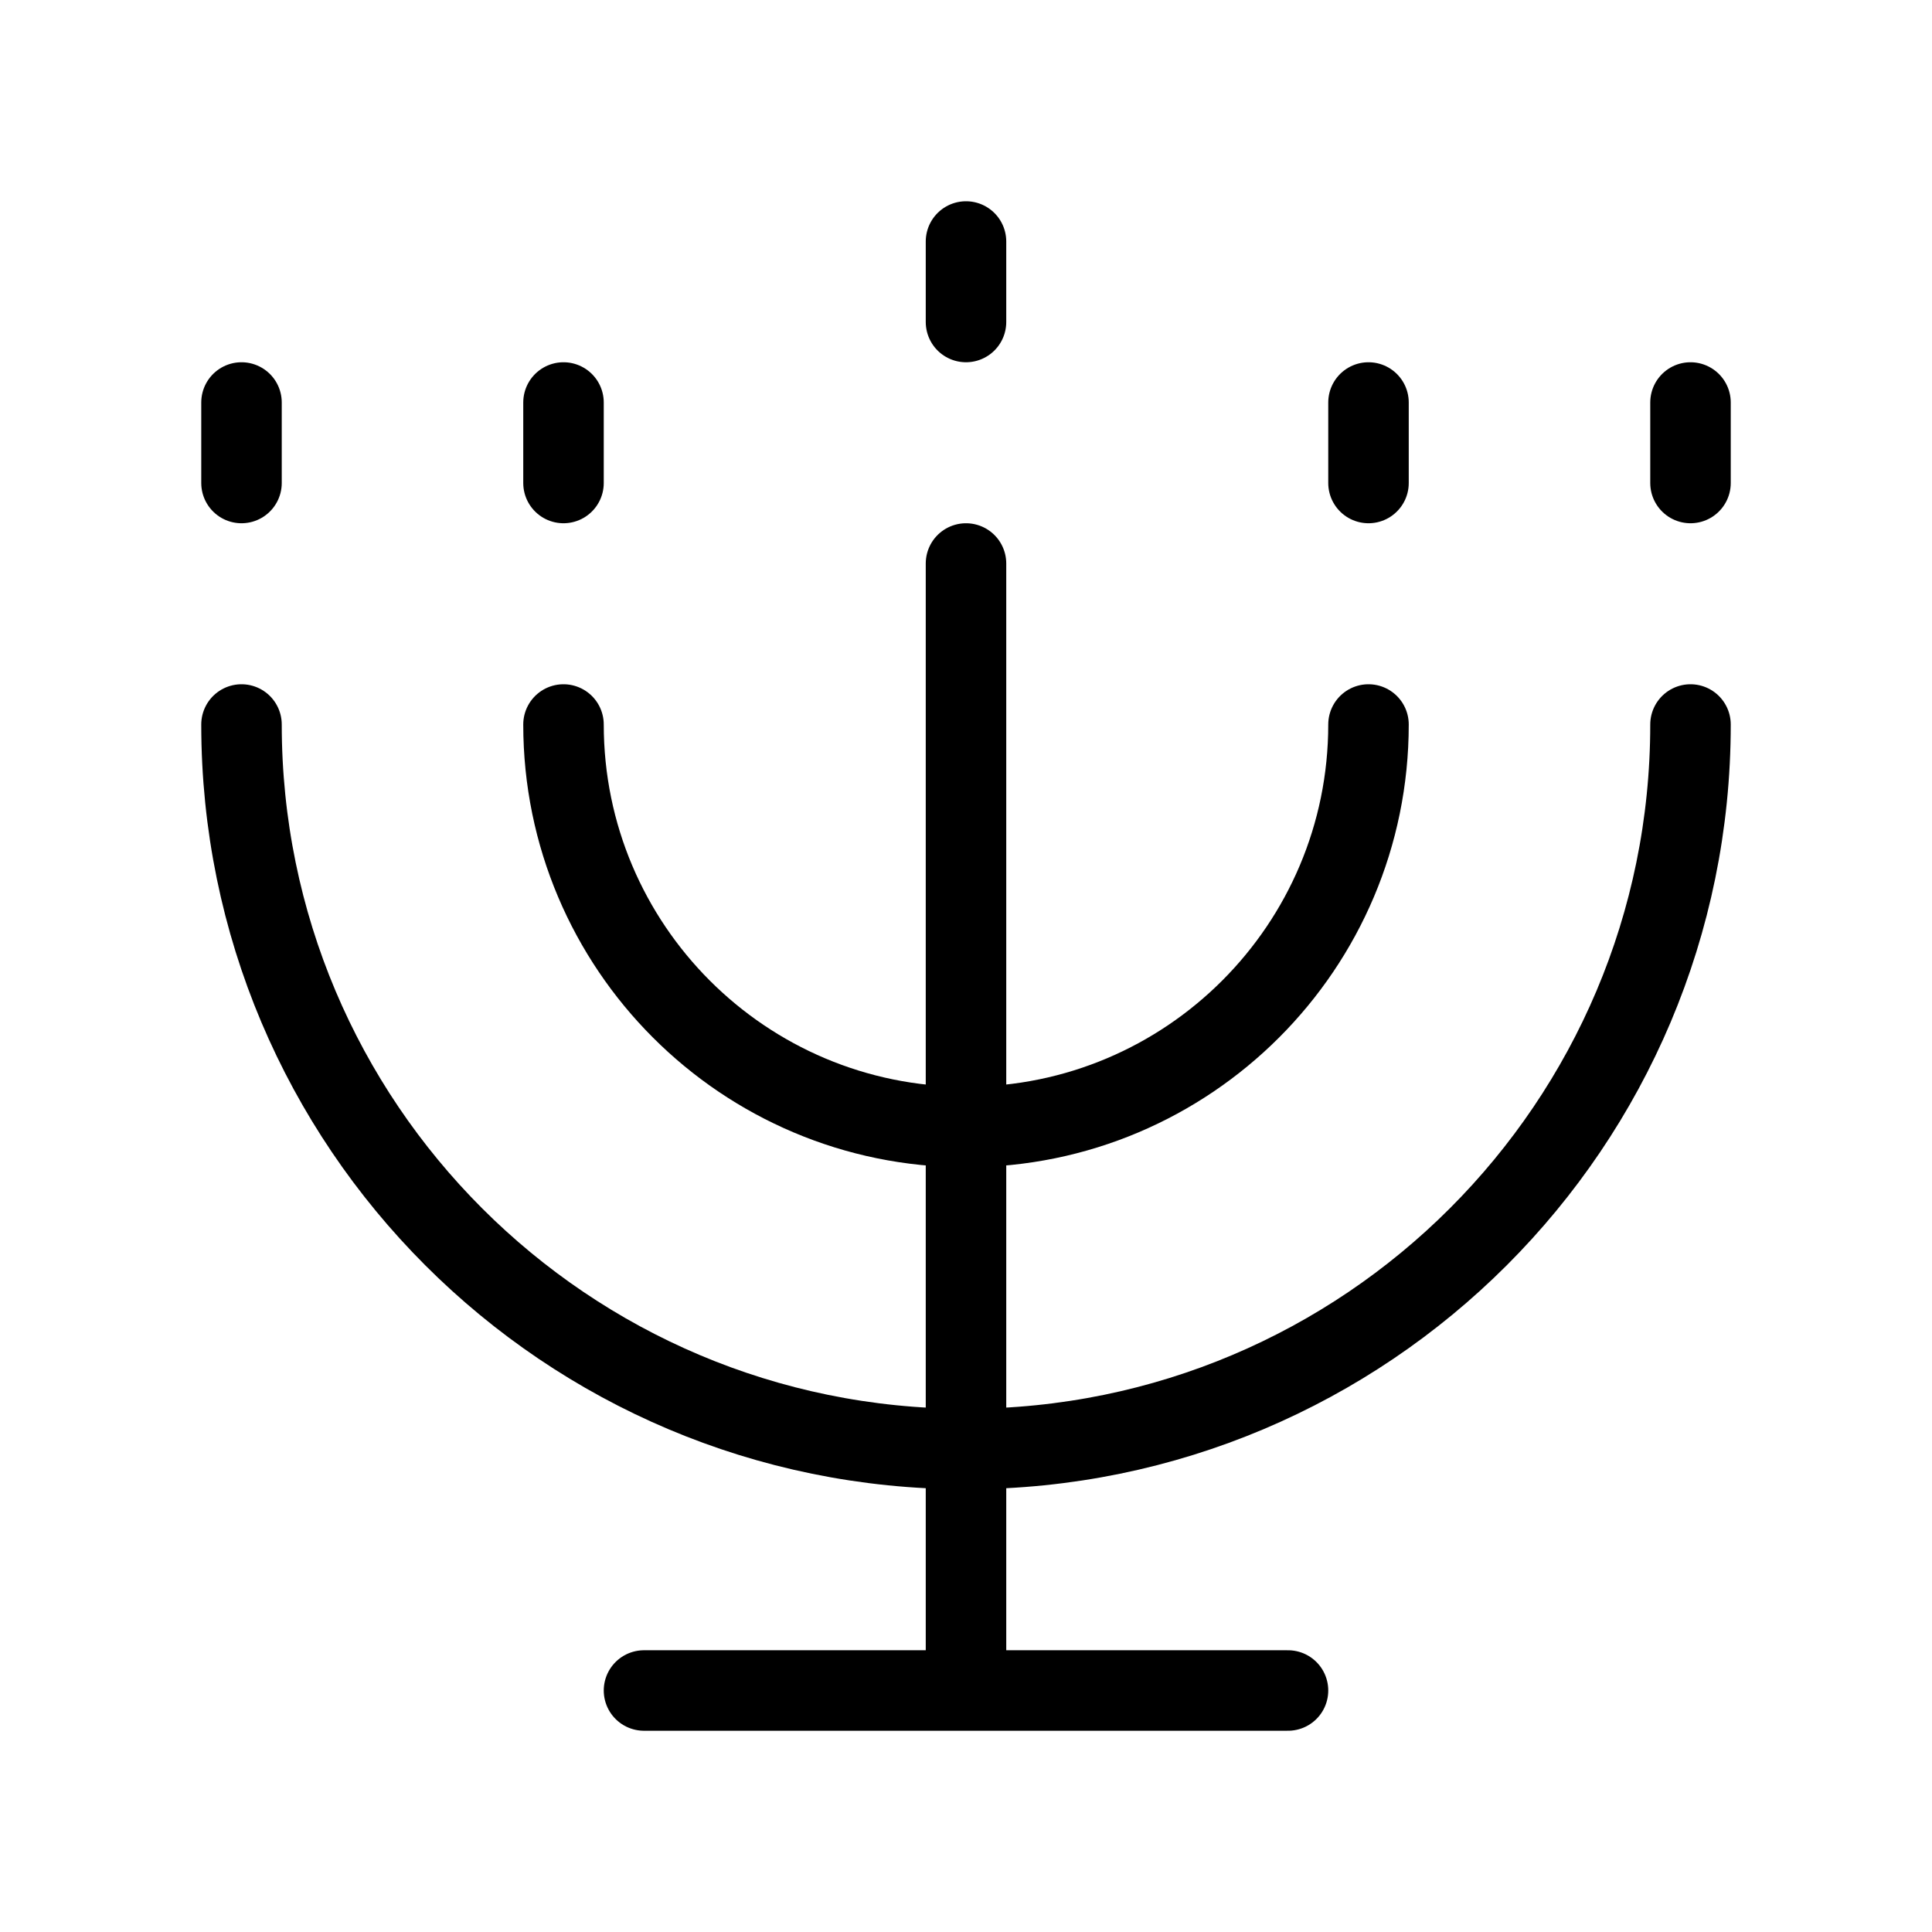 <svg width="24" height="24" viewBox="0 0 24 24" fill="none" xmlns="http://www.w3.org/2000/svg">
<path d="M12 21V7M21 6V5M3 6V5M12 4V3M17 6V5M7 6V5M21 9C21 13.971 16.971 18 12 18C7.029 18 3 13.971 3 9M17 9C17 11.761 14.761 14 12 14C9.239 14 7 11.761 7 9M8 21H16" stroke="black" strokeWidth="2" stroke-linecap="round" stroke-linejoin="round"/>
</svg>
